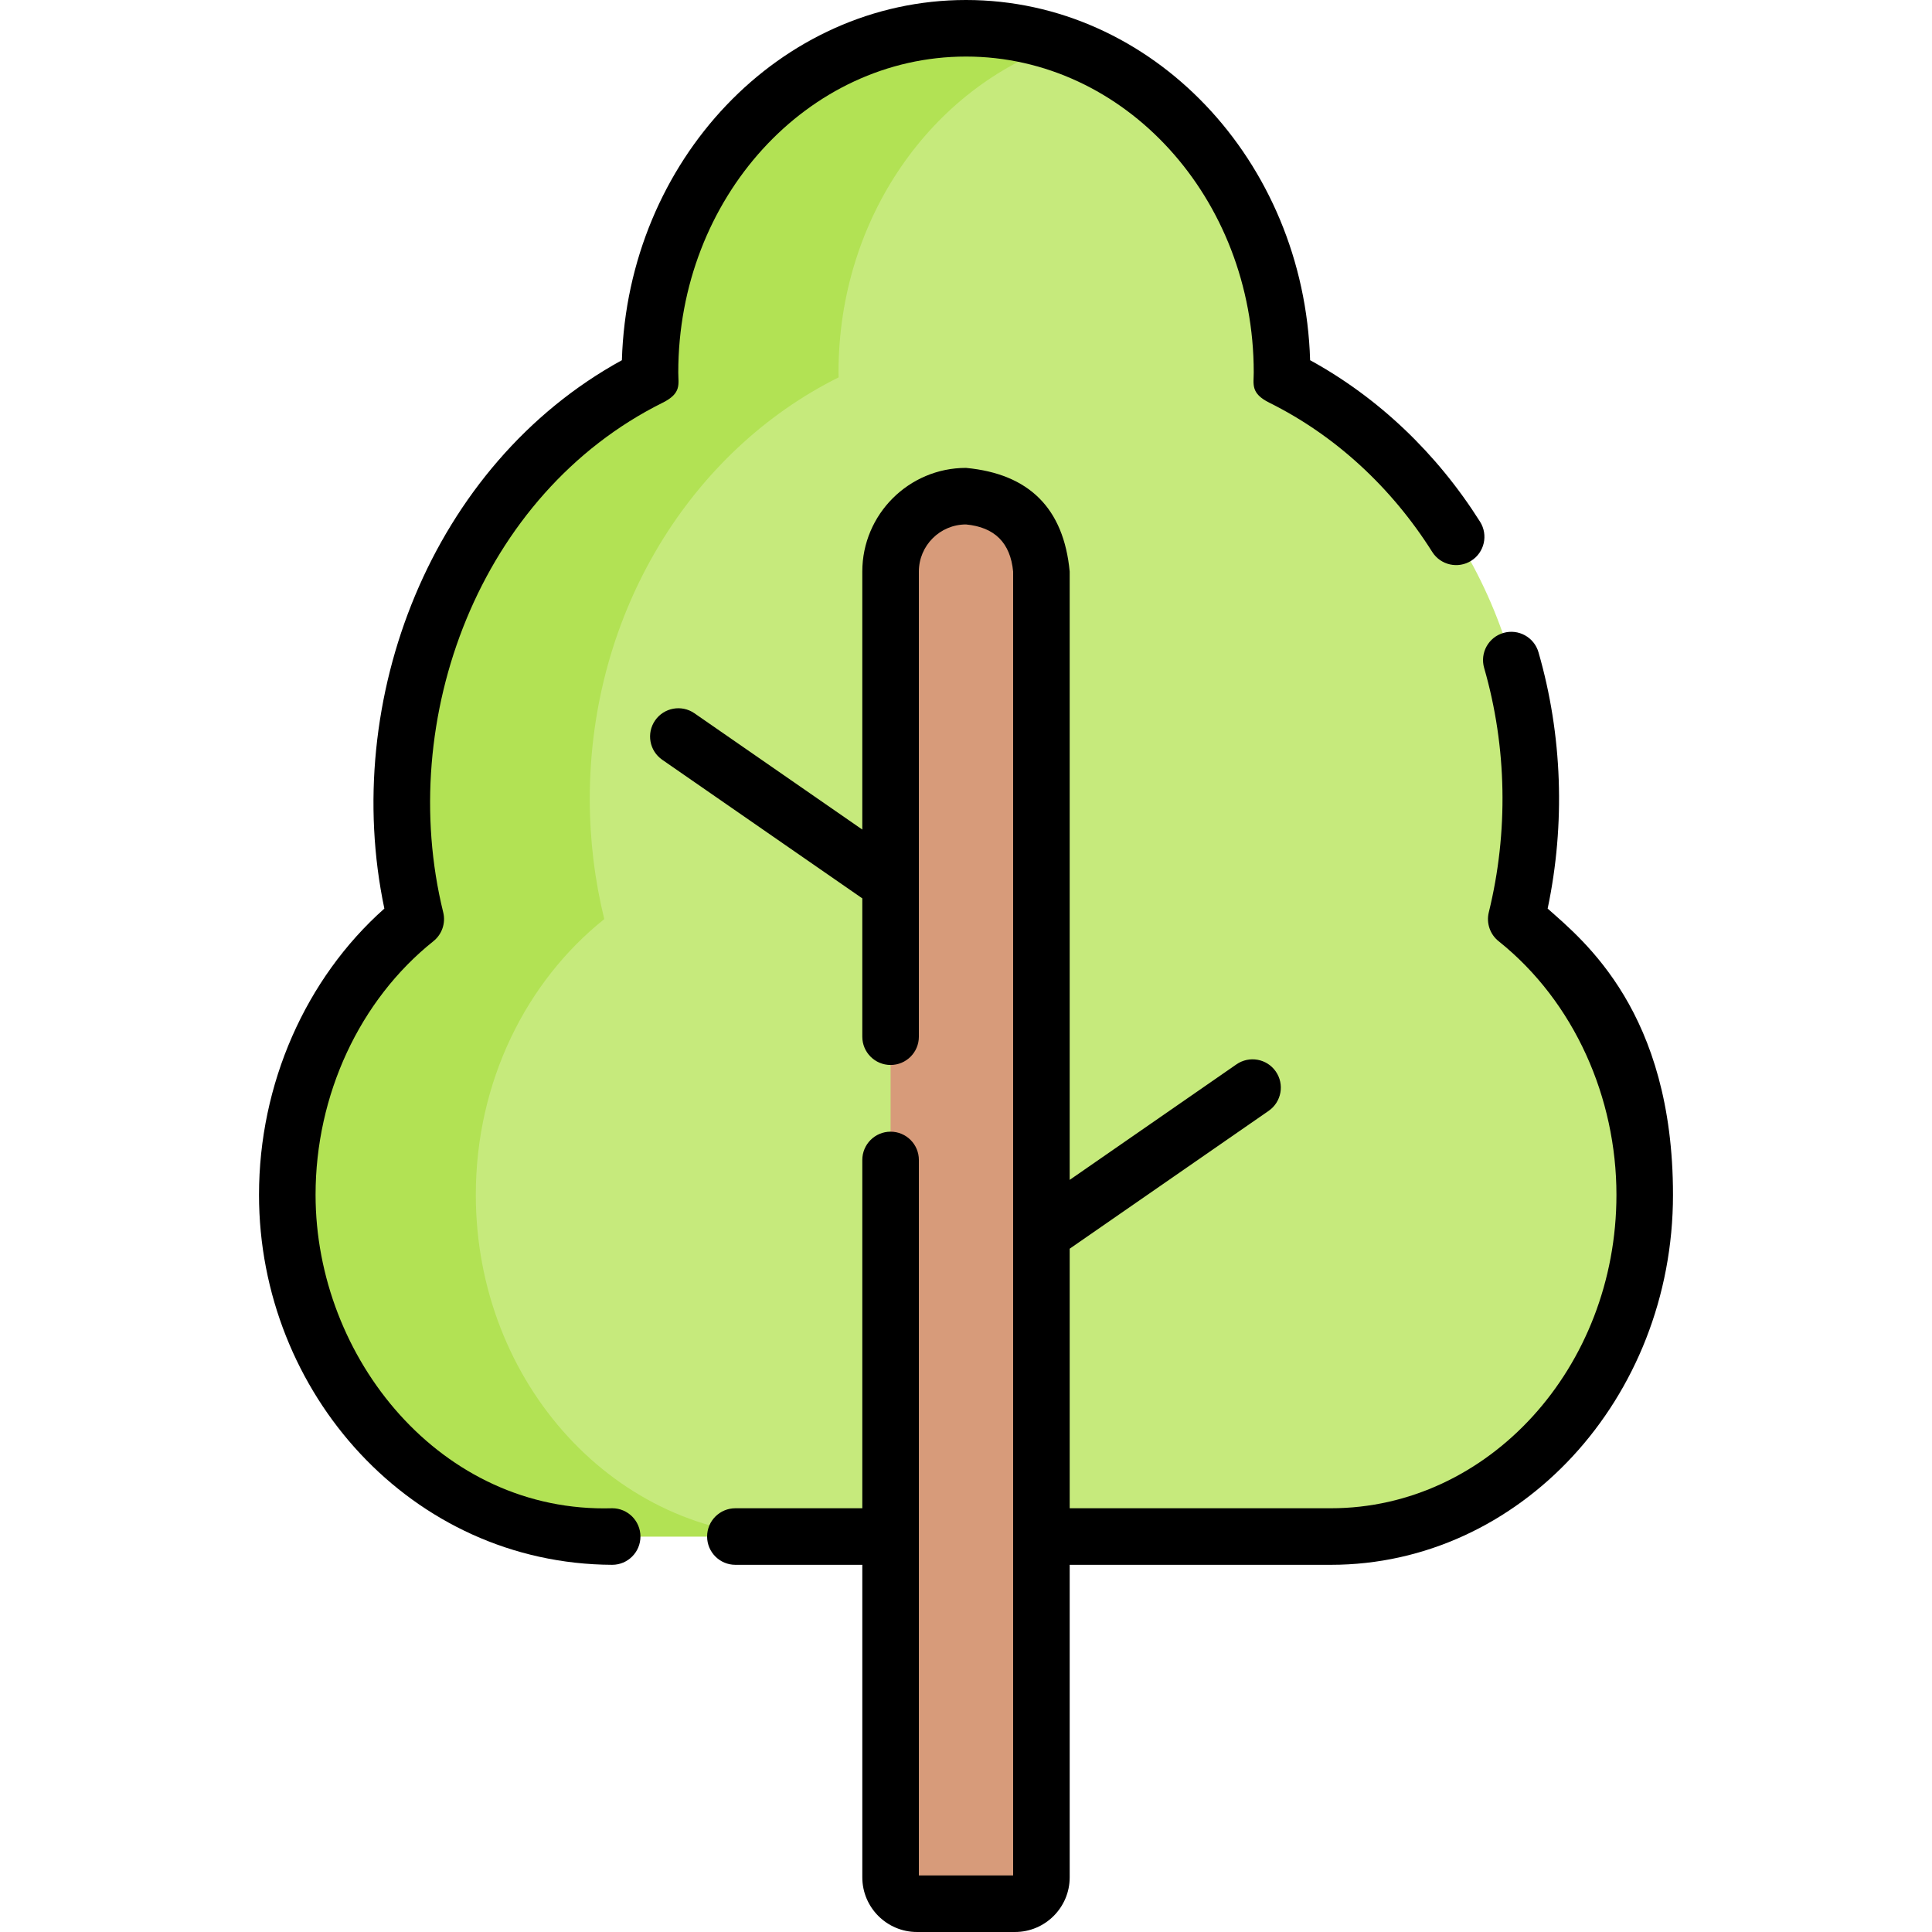<svg id="Capa_1" enable-background="new 0 0 512 512" height="512" viewBox="0 0 512 512" width="512" xmlns="http://www.w3.org/2000/svg"><g><path d="m401.825 243.571c2.5-10.159 3.84-20.834 3.84-31.852 0-49.622-27.039-92.363-65.946-111.716.006-.437.03-.869.03-1.308 0-50.369-37.496-91.2-83.749-91.2s-83.749 40.832-83.749 91.2c0 .439.025.871.03 1.308-38.907 19.353-65.946 62.094-65.946 111.716 0 11.018 1.341 21.693 3.84 31.852-20.635 16.48-34.042 43.062-34.042 73.064 0 50.016 37.234 90.563 83.164 90.563h193.406c45.93 0 83.164-40.546 83.164-90.563 0-30.002-13.407-56.584-34.042-73.064z" fill="#c6ea7c"/><path d="m222.215 98.697c0 .44.02.869.03 1.309-38.911 19.346-65.951 62.094-65.951 111.717 0 5.506.34 10.932.989 16.248s1.609 10.522 2.858 15.598c-20.635 16.478-34.045 43.068-34.045 73.066 0 25.011 9.313 47.645 24.362 64.033 15.049 16.398 35.833 26.53 58.806 26.53h-49.963c-22.973 0-43.758-10.133-58.806-26.53-15.049-16.388-24.362-39.021-24.362-64.033 0-29.998 13.41-56.588 34.045-73.066-1.249-5.076-2.208-10.282-2.858-15.598s-.989-10.742-.989-16.248c0-49.623 27.04-92.371 65.951-111.717-.01-.44-.03-.869-.03-1.309 0-50.373 37.492-91.202 83.748-91.202 8.704 0 17.097 1.449 24.981 4.127-34.054 11.571-58.766 46.175-58.766 87.075z" fill="#b2e254"/><g><path d="m268.99 504.509h-25.98c-3.863 0-6.995-3.132-6.995-6.995v-346.036c0-11.038 8.948-19.985 19.985-19.985 11.037 0 19.985 8.948 19.985 19.985v346.037c0 3.863-3.132 6.994-6.995 6.994z" fill="#d79b7a"/></g><g><path d="m162.23 399.703c-45.318 1.343-78.602-39.77-78.602-83.068 0-26.47 11.673-51.595 31.227-67.209 2.284-1.824 3.299-4.809 2.601-7.647-12.618-51.28 9.631-110.933 58.163-135.062 5.051-2.511 4.128-4.885 4.128-8.02 0-46.157 34.207-83.708 76.253-83.708s76.253 37.551 76.253 83.708c0 3.135-.89 5.526 4.13 8.02 17.358 8.628 32.288 22.303 43.174 39.548 2.21 3.501 6.839 4.545 10.338 2.337 3.499-2.209 4.545-6.838 2.336-10.338-11.485-18.192-26.989-32.911-45.038-42.807-1.584-52.929-41.883-95.457-91.193-95.457s-89.61 42.529-91.194 95.458c-50.528 27.714-74.58 90.041-62.949 145.325-20.88 18.542-33.218 46.534-33.218 75.852 0 52.482 40.385 97.828 93.591 98.057 4.139 0 7.494-3.355 7.494-7.494s-3.355-7.495-7.494-7.495z"/><path d="m410.143 240.784c4.713-22.38 3.925-45.941-2.431-67.934-1.15-3.977-5.306-6.27-9.28-5.119-3.977 1.149-6.269 5.304-5.119 9.28 6.063 20.984 6.446 43.574 1.231 64.768-.698 2.838.317 5.823 2.601 7.647 20.176 16.113 31.228 41.604 31.228 67.21 0 45.804-33.947 83.068-75.674 83.068h-69.219v-68.785l52.728-36.531c3.402-2.357 4.249-7.026 1.892-10.428-2.357-3.403-7.028-4.248-10.429-1.893l-44.192 30.616v-161.206c-1.575-16.745-10.734-25.905-27.48-27.48-15.152 0-27.48 12.327-27.48 27.48v68.367l-44.481-30.816c-3.402-2.356-8.071-1.51-10.428 1.893-2.357 3.402-1.51 8.071 1.893 10.428l53.017 36.73v36.657c0 4.139 3.355 7.494 7.494 7.494s7.494-3.355 7.494-7.494v-123.259c0-6.887 5.603-12.491 12.491-12.491 7.611.719 11.774 4.883 12.491 12.491v345.534h-24.981v-189.609c0-4.139-3.355-7.494-7.494-7.494s-7.494 3.355-7.494 7.494v92.302h-33.635c-4.139 0-7.494 3.355-7.494 7.494s3.355 7.494 7.494 7.494h33.635v82.818c0 7.989 6.5 14.489 14.489 14.489h25.981c7.989 0 14.489-6.5 14.489-14.489v-82.818h69.218c49.992 0 90.663-43.988 90.663-98.057 0-48.385-23.644-67.349-33.218-75.851z"/></g></g></svg>